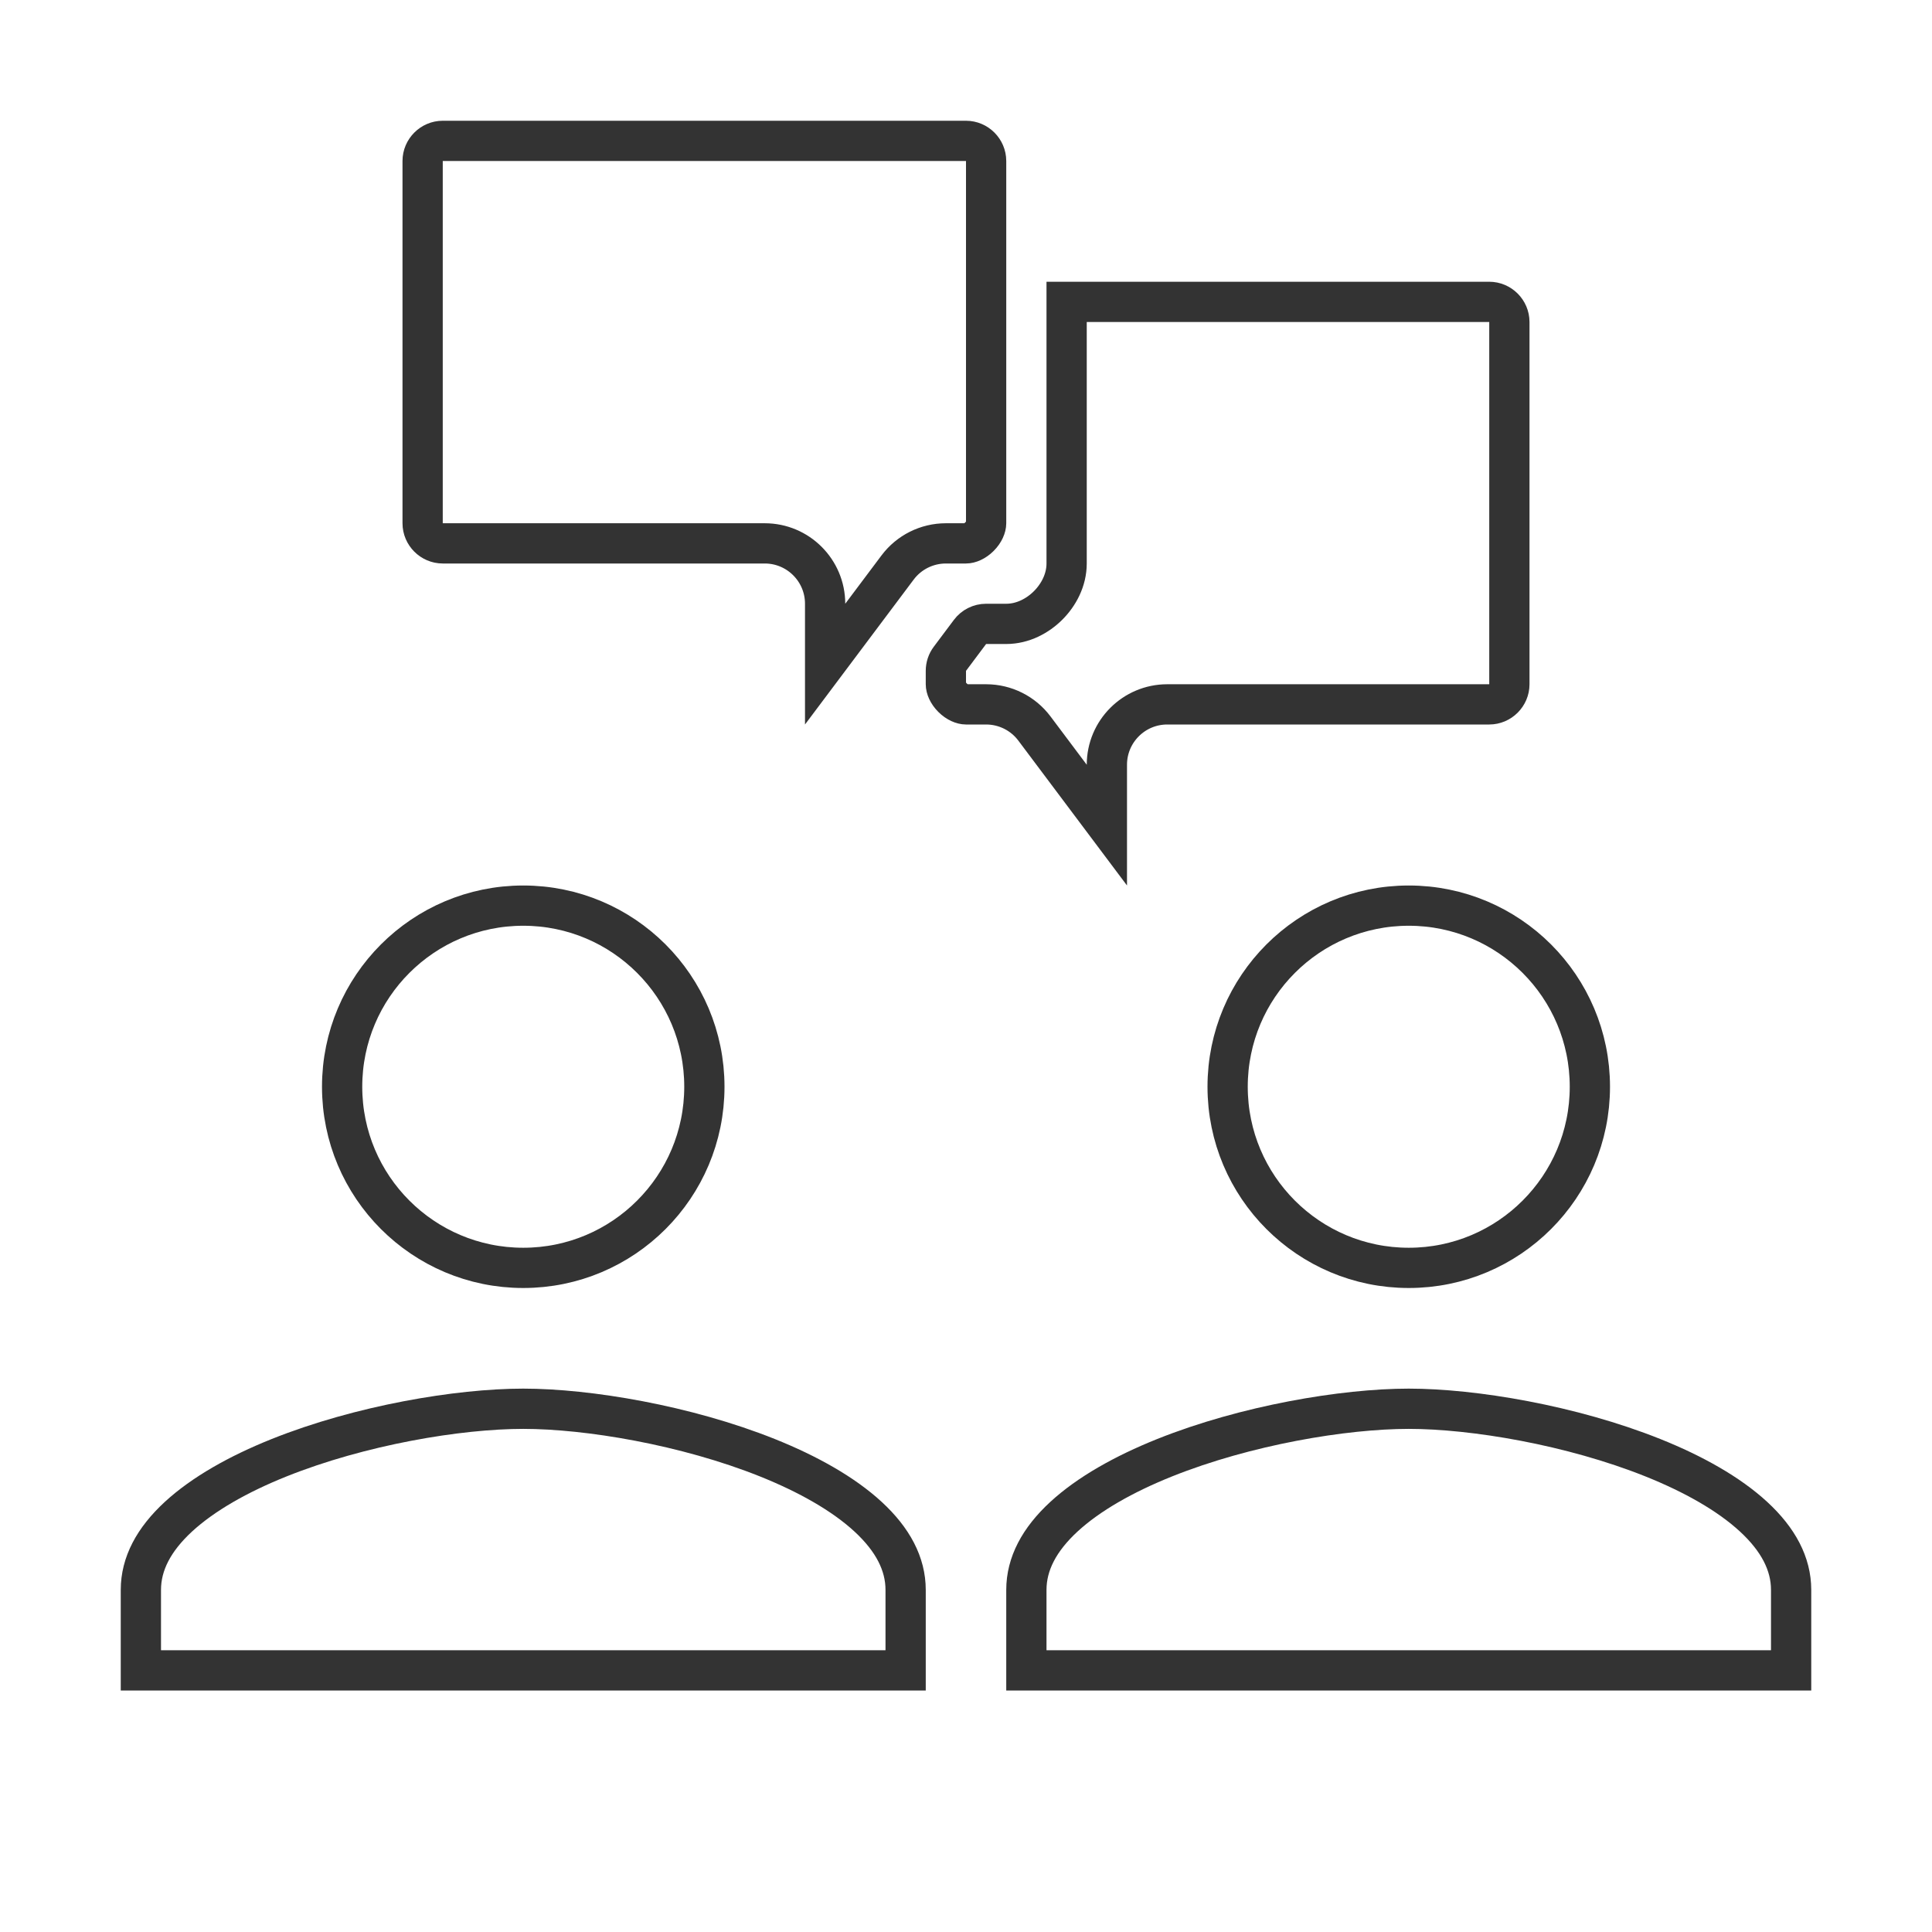 <svg width="48" height="48" viewBox="0 0 48 48" fill="none" xmlns="http://www.w3.org/2000/svg">
<path d="M10.5 13V4C10.5 3.726 10.726 3.5 11 3.5H24C24.274 3.5 24.5 3.726 24.5 4V13C24.5 13.087 24.451 13.217 24.334 13.334C24.217 13.451 24.087 13.5 24 13.5H23.5C23.028 13.5 22.583 13.722 22.3 14.1L20.5 16.5V15C20.5 14.172 19.828 13.5 19 13.5H11C10.726 13.5 10.5 13.274 10.5 13ZM17.5 27C17.5 29.486 15.486 31.5 13 31.5C10.514 31.5 8.5 29.486 8.5 27C8.5 24.514 10.514 22.5 13 22.5C15.486 22.5 17.5 24.514 17.5 27ZM3.5 39.5C3.5 38.852 3.82 38.248 4.432 37.683C5.048 37.116 5.923 36.622 6.934 36.217C8.957 35.407 11.394 35 13 35C14.606 35 17.043 35.407 19.066 36.217C20.076 36.622 20.953 37.116 21.568 37.683C22.18 38.248 22.5 38.852 22.5 39.5V41.5H3.5V39.5ZM39.5 27C39.5 29.486 37.486 31.5 35 31.5C32.514 31.5 30.5 29.486 30.5 27C30.5 24.514 32.514 22.5 35 22.5C37.486 22.5 39.5 24.514 39.5 27ZM25.5 39.5C25.5 38.852 25.82 38.248 26.432 37.683C27.047 37.116 27.924 36.622 28.934 36.217C30.957 35.407 33.394 35 35 35C36.606 35 39.043 35.407 41.066 36.217C42.077 36.622 42.953 37.116 43.568 37.683C44.18 38.248 44.5 38.852 44.5 39.5V41.5H25.5V39.5ZM23.5 16.667C23.5 16.558 23.535 16.453 23.6 16.367L24.1 15.7C24.194 15.574 24.343 15.5 24.5 15.5H25C25.413 15.5 25.783 15.299 26.041 15.041C26.299 14.783 26.5 14.413 26.5 14V7.5H37C37.274 7.5 37.5 7.726 37.5 8V17C37.5 17.274 37.274 17.5 37 17.5H29C28.172 17.5 27.5 18.172 27.5 19V20.5L25.7 18.1C25.417 17.722 24.972 17.5 24.5 17.5H24C23.913 17.5 23.783 17.451 23.666 17.334C23.549 17.217 23.5 17.087 23.5 17V16.667Z" stroke="#333333"/>
</svg>
